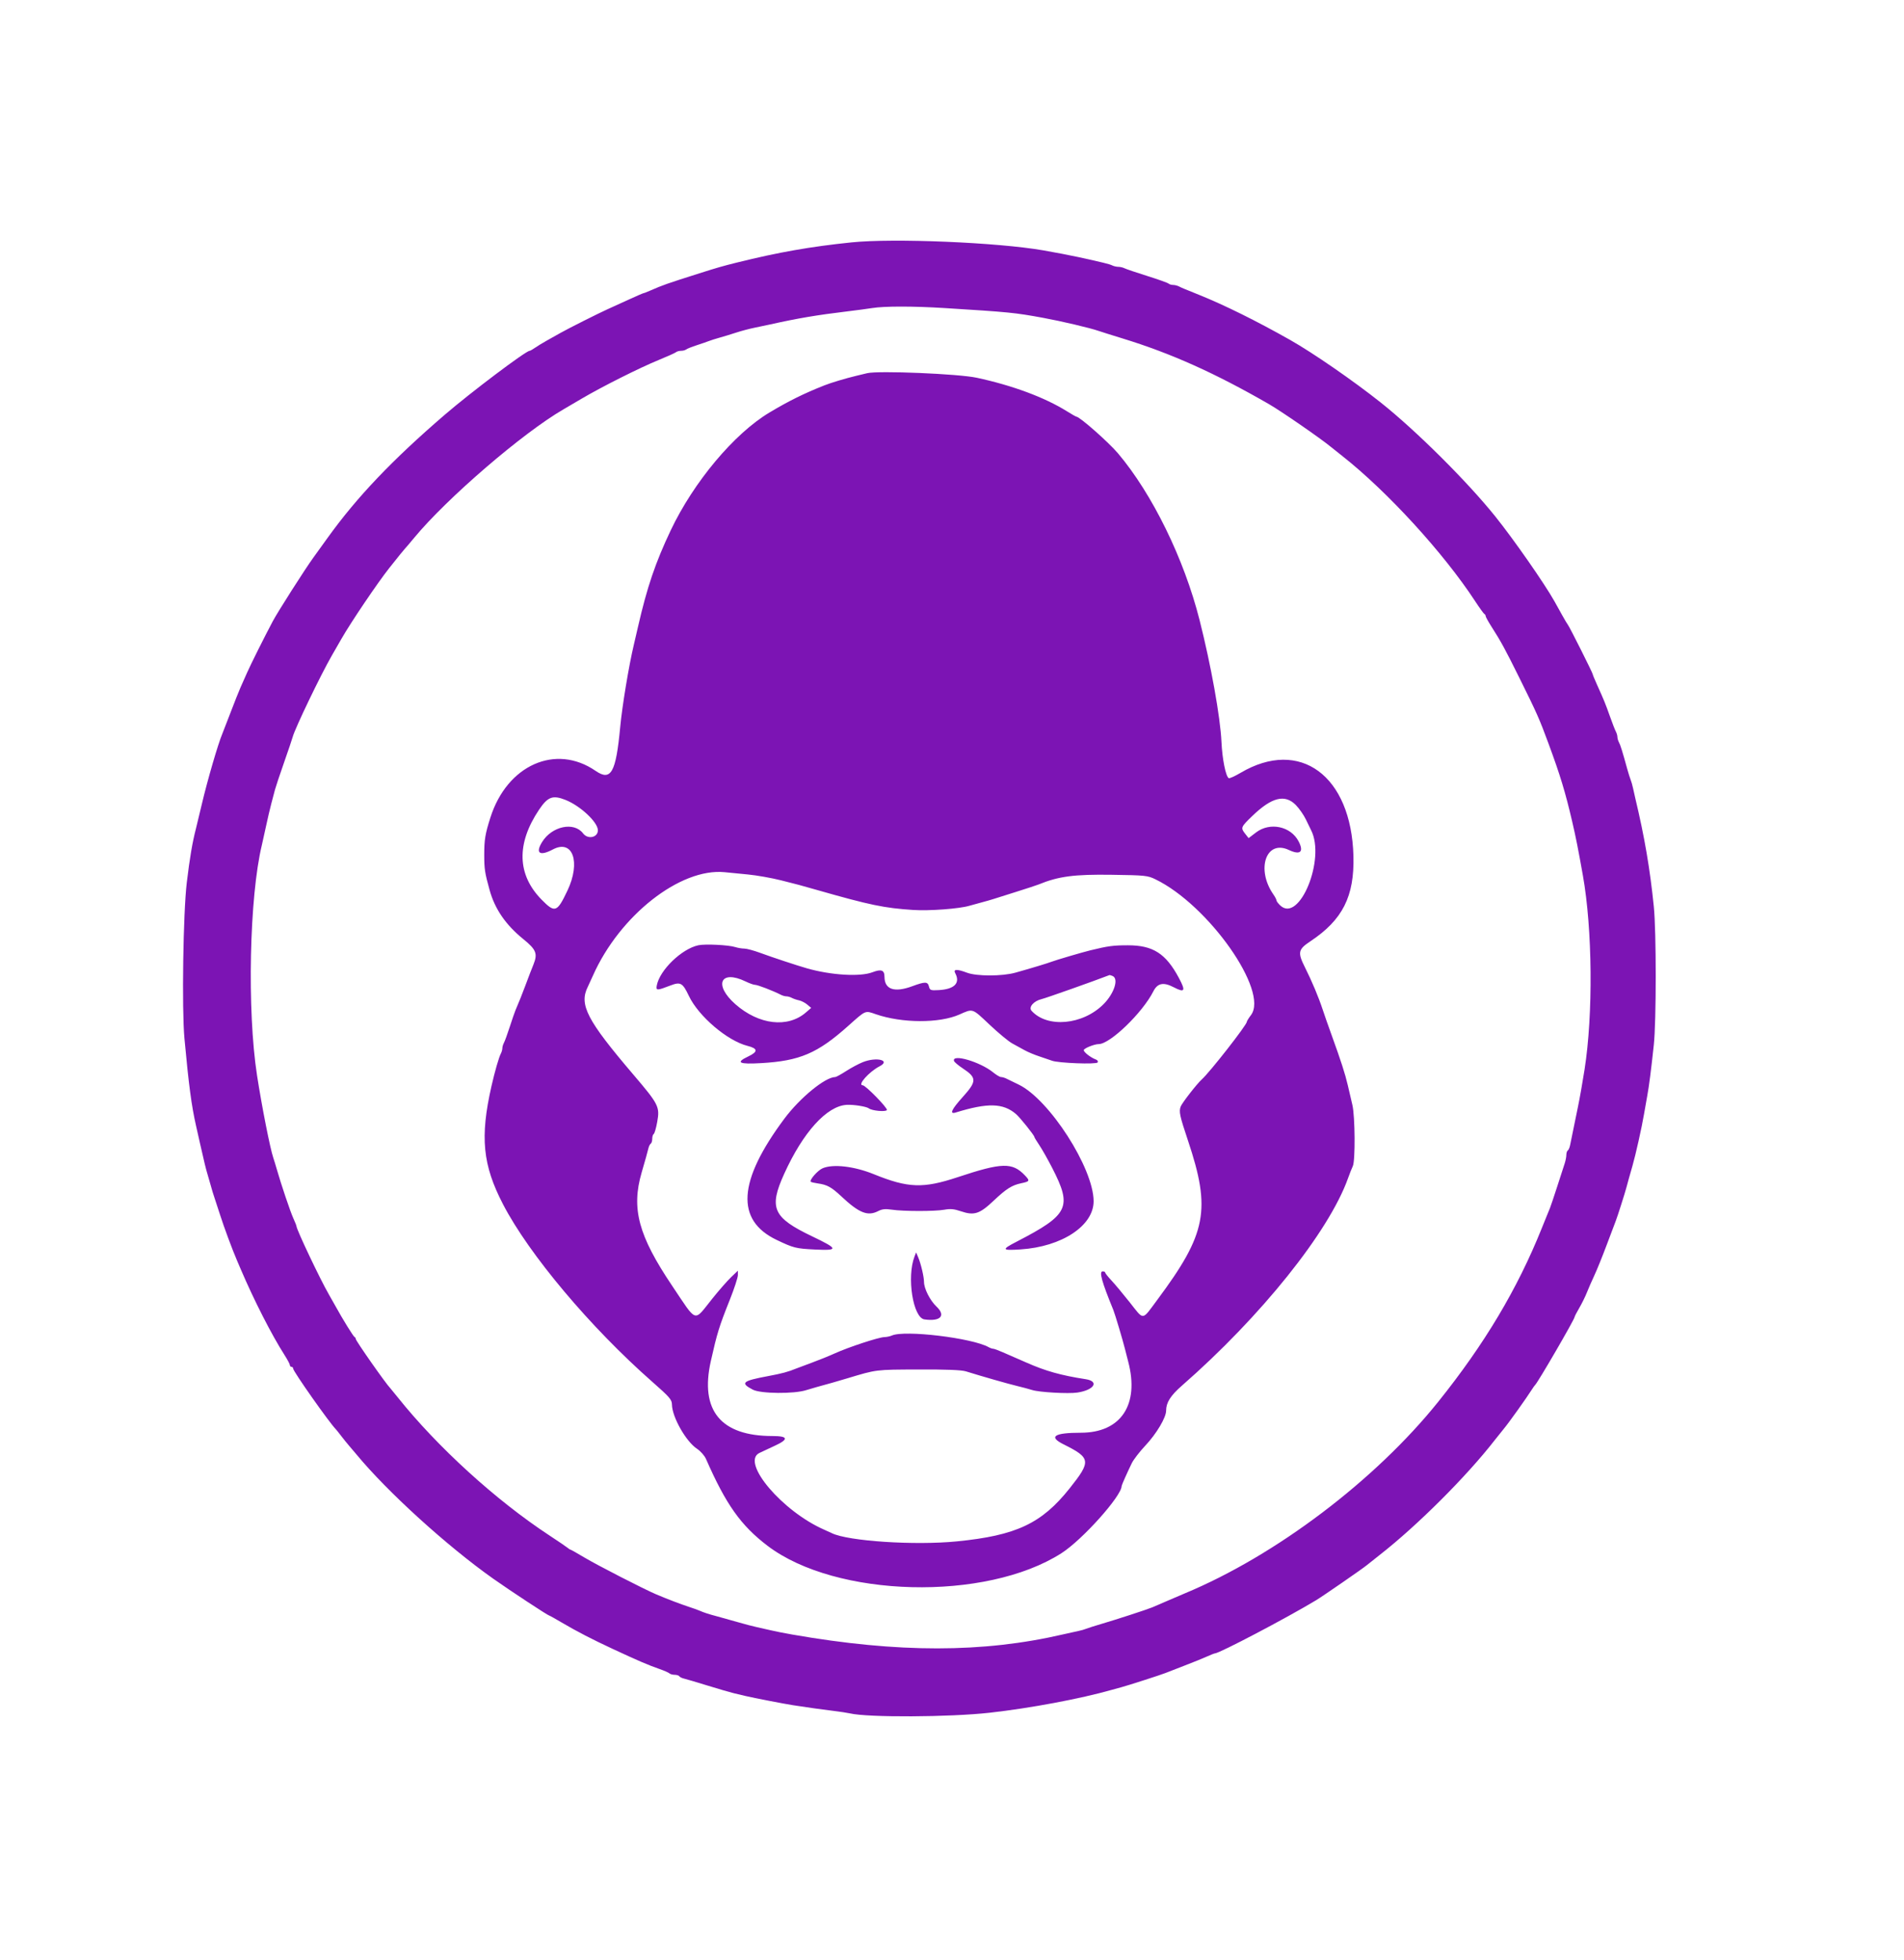 <svg id="svg" version="1.1" xmlns="http://www.w3.org/2000/svg" xmlns:xlink="http://www.w3.org/1999/xlink" width="85" height="87.5" viewBox="0, 0, 400,345.997"><g id="svgg"><path id="path0" d="M178.893 18.046 C 170.295 18.931,163.503 20.126,154.844 22.277 C 151.763 23.043,150.691 23.351,146.886 24.561 C 139.949 26.767,139.262 27.009,136.626 28.165 C 135.931 28.470,135.285 28.720,135.190 28.720 C 135.095 28.720,133.639 29.353,131.955 30.127 C 130.271 30.900,128.348 31.776,127.682 32.073 C 125.875 32.879,119.404 36.131,117.820 37.029 C 117.059 37.461,115.735 38.204,114.879 38.680 C 114.022 39.156,112.908 39.834,112.403 40.188 C 111.898 40.541,111.386 40.830,111.265 40.830 C 110.482 40.830,98.927 49.540,93.426 54.277 C 82.375 63.792,75.002 71.538,68.845 80.100 C 67.615 81.810,66.268 83.679,65.852 84.252 C 64.090 86.678,58.366 95.654,57.305 97.655 C 55.470 101.115,52.732 106.596,51.899 108.478 C 51.477 109.429,50.855 110.830,50.517 111.592 C 50.179 112.353,49.251 114.689,48.455 116.782 C 47.658 118.875,46.874 120.900,46.713 121.280 C 45.814 123.393,43.567 131.114,42.383 136.159 C 41.892 138.253,41.349 140.510,41.177 141.176 C 40.413 144.128,39.870 147.321,39.237 152.595 C 38.483 158.876,38.179 179.139,38.747 185.294 C 39.650 195.082,40.229 199.455,41.178 203.633 C 41.351 204.394,41.736 206.107,42.035 207.439 C 42.852 211.085,43.289 212.883,43.592 213.841 C 43.742 214.317,44.056 215.407,44.290 216.263 C 44.524 217.119,44.829 218.131,44.968 218.512 C 45.107 218.893,45.667 220.606,46.212 222.318 C 47.059 224.981,48.772 229.601,49.805 232.007 C 49.969 232.388,50.335 233.244,50.620 233.910 C 53.390 240.388,57.082 247.623,59.750 251.800 C 60.382 252.790,60.900 253.763,60.900 253.963 C 60.900 254.162,61.055 254.325,61.246 254.325 C 61.436 254.325,61.592 254.493,61.592 254.699 C 61.592 255.274,69.256 266.155,70.590 267.474 C 70.686 267.569,71.181 268.192,71.690 268.858 C 72.199 269.524,72.976 270.484,73.418 270.992 C 73.860 271.499,74.521 272.278,74.887 272.722 C 81.333 280.543,93.945 292.006,103.633 298.848 C 107.152 301.333,115.116 306.574,115.373 306.574 C 115.450 306.574,116.656 307.248,118.051 308.071 C 121.159 309.903,124.396 311.578,128.720 313.589 C 134.153 316.116,136.121 316.961,138.581 317.823 C 139.533 318.157,140.459 318.565,140.640 318.731 C 140.821 318.896,141.318 319.031,141.744 319.031 C 142.171 319.031,142.604 319.168,142.708 319.336 C 142.812 319.503,143.249 319.722,143.680 319.821 C 144.111 319.920,146.332 320.578,148.616 321.283 C 150.900 321.987,153.352 322.703,154.066 322.874 C 154.779 323.044,155.947 323.322,156.661 323.492 C 158.319 323.885,164.800 325.141,166.609 325.420 C 170.002 325.942,172.340 326.270,174.913 326.588 C 176.436 326.775,178.071 327.022,178.547 327.135 C 182.275 328.025,199.528 327.943,207.958 326.995 C 216.463 326.040,227.025 324.058,233.564 322.192 C 234.230 322.002,235.164 321.745,235.640 321.622 C 236.850 321.308,243.970 319.014,244.810 318.668 C 245.190 318.511,246.981 317.815,248.789 317.122 C 250.597 316.428,252.736 315.562,253.543 315.197 C 254.350 314.832,255.107 314.533,255.225 314.533 C 256.141 314.533,270.232 307.130,276.471 303.372 C 277.894 302.515,286.271 296.729,287.127 296.011 C 287.451 295.740,288.667 294.775,289.828 293.866 C 297.768 287.657,308.088 277.357,314.014 269.728 C 314.585 268.993,315.449 267.913,315.935 267.327 C 317.030 266.008,320.691 260.878,321.881 258.997 C 322.121 258.616,322.403 258.227,322.506 258.131 C 323.097 257.587,330.796 244.324,330.796 243.851 C 330.796 243.729,331.233 242.883,331.767 241.970 C 332.302 241.058,333.017 239.611,333.356 238.754 C 333.695 237.898,334.410 236.263,334.944 235.121 C 335.479 233.979,336.645 231.099,337.535 228.720 C 338.426 226.341,339.279 224.083,339.431 223.702 C 339.774 222.843,341.387 217.781,341.691 216.609 C 341.925 215.707,342.354 214.172,342.949 212.111 C 343.624 209.773,344.919 203.977,345.384 201.211 C 345.577 200.069,345.879 198.356,346.057 197.405 C 346.431 195.399,346.863 192.046,347.438 186.678 C 347.974 181.678,347.975 162.898,347.440 157.612 C 346.639 149.705,345.493 142.987,343.573 134.948 C 343.414 134.282,343.187 133.270,343.069 132.699 C 342.951 132.128,342.728 131.349,342.574 130.969 C 342.420 130.588,342.101 129.576,341.865 128.720 C 340.852 125.032,340.428 123.666,340.120 123.102 C 339.940 122.771,339.792 122.263,339.792 121.972 C 339.792 121.682,339.646 121.174,339.468 120.843 C 339.289 120.513,338.729 119.074,338.223 117.647 C 337.262 114.937,336.989 114.267,335.504 110.976 C 335.008 109.876,334.602 108.889,334.602 108.782 C 334.602 108.520,329.766 98.881,329.415 98.443 C 329.263 98.253,328.707 97.318,328.180 96.367 C 327.653 95.415,326.925 94.107,326.563 93.459 C 324.496 89.766,317.997 80.442,314.135 75.630 C 308.243 68.288,297.508 57.610,290.087 51.709 C 284.343 47.141,275.839 41.265,271.062 38.561 C 264.030 34.582,257.252 31.223,251.903 29.069 C 248.502 27.699,248.278 27.605,247.669 27.295 C 247.339 27.127,246.786 26.990,246.441 26.990 C 246.096 26.990,245.665 26.858,245.484 26.696 C 245.304 26.535,243.287 25.816,241.003 25.100 C 238.720 24.383,236.581 23.658,236.250 23.490 C 235.920 23.321,235.334 23.183,234.948 23.183 C 234.562 23.183,233.976 23.047,233.646 22.881 C 233.115 22.613,231.631 22.249,226.471 21.120 C 224.848 20.765,221.650 20.152,219.204 19.727 C 209.527 18.045,187.734 17.136,178.893 18.046 M198.443 31.847 C 212.120 32.702,213.133 32.802,219.118 33.896 C 222.937 34.594,229.060 36.036,230.796 36.647 C 231.272 36.814,233.529 37.525,235.813 38.226 C 246.039 41.366,255.241 45.495,266.609 52.046 C 269.172 53.523,277.428 59.227,279.600 61.022 C 279.895 61.265,280.984 62.134,282.023 62.953 C 291.485 70.418,303.272 83.304,309.894 93.426 C 310.828 94.853,311.708 96.073,311.851 96.136 C 311.994 96.200,312.111 96.391,312.111 96.562 C 312.111 96.733,312.641 97.701,313.288 98.713 C 315.334 101.912,316.192 103.483,319.180 109.516 C 322.900 117.024,323.383 118.114,325.318 123.356 C 327.787 130.044,328.852 133.554,330.303 139.792 C 331.061 143.046,331.528 145.402,332.533 151.038 C 334.556 162.380,334.710 180.264,332.886 191.869 C 332.440 194.707,331.895 197.788,331.508 199.654 C 330.614 203.969,330.027 206.842,329.861 207.703 C 329.760 208.229,329.540 208.744,329.372 208.848 C 329.204 208.952,329.066 209.367,329.066 209.771 C 329.066 210.174,328.911 210.983,328.721 211.567 C 328.532 212.152,327.822 214.343,327.144 216.436 C 326.466 218.529,325.785 220.554,325.631 220.934 C 325.478 221.315,325.192 222.016,324.996 222.491 C 324.799 222.967,324.295 224.213,323.875 225.260 C 318.767 237.988,311.875 249.537,302.154 261.656 C 288.925 278.150,268.011 293.971,248.962 301.898 C 248.391 302.136,246.756 302.836,245.329 303.455 C 243.901 304.074,242.422 304.710,242.042 304.869 C 240.974 305.315,234.386 307.462,231.488 308.308 C 230.061 308.726,228.581 309.195,228.201 309.352 C 227.820 309.508,227.119 309.711,226.644 309.803 C 226.168 309.895,224.689 310.223,223.356 310.533 C 206.502 314.448,188.697 314.460,166.436 310.569 C 164.818 310.286,162.794 309.886,161.938 309.680 C 161.081 309.473,159.758 309.175,158.997 309.015 C 158.235 308.856,156.445 308.387,155.017 307.972 C 153.590 307.557,151.644 307.012,150.692 306.760 C 148.832 306.269,147.976 305.990,146.886 305.522 C 146.505 305.359,145.493 304.998,144.637 304.720 C 143.008 304.192,140.242 303.134,137.889 302.141 C 135.338 301.065,125.462 295.994,122.722 294.355 C 121.232 293.463,119.940 292.734,119.853 292.734 C 119.766 292.734,119.506 292.570,119.276 292.370 C 119.046 292.169,117.301 290.983,115.398 289.732 C 104.187 282.367,91.879 271.153,83.560 260.727 C 82.801 259.775,82.101 258.919,82.005 258.824 C 81.109 257.938,74.740 248.851,74.740 248.459 C 74.740 248.291,74.621 248.103,74.474 248.039 C 74.232 247.934,71.943 244.231,70.554 241.696 C 70.241 241.125,69.581 239.957,69.086 239.100 C 67.252 235.925,62.284 225.455,62.284 224.765 C 62.284 224.652,61.985 223.900,61.619 223.093 C 60.976 221.673,59.058 215.985,58.150 212.803 C 57.905 211.946,57.572 210.856,57.410 210.381 C 56.750 208.451,55.015 199.652,53.998 193.080 C 51.883 179.417,52.389 155.502,55.022 144.637 C 55.184 143.971,55.580 142.180,55.902 140.657 C 56.225 139.135,56.717 137.033,56.994 135.986 C 57.272 134.939,57.621 133.616,57.770 133.045 C 57.919 132.474,58.777 129.905,59.675 127.336 C 60.574 124.766,61.390 122.353,61.489 121.972 C 61.949 120.200,67.362 108.939,69.722 104.844 C 70.435 103.607,71.330 102.050,71.710 101.384 C 73.683 97.925,79.318 89.578,81.761 86.495 C 83.713 84.031,84.955 82.498,85.117 82.353 C 85.223 82.258,86.082 81.246,87.026 80.104 C 93.908 71.780,109.887 58.033,118.400 53.114 C 118.729 52.924,120.446 51.916,122.215 50.875 C 126.561 48.318,134.393 44.386,138.408 42.747 C 140.216 42.008,141.843 41.275,142.024 41.117 C 142.205 40.960,142.680 40.830,143.080 40.830 C 143.479 40.830,143.954 40.706,144.135 40.554 C 144.316 40.402,145.320 40.000,146.367 39.660 C 147.413 39.320,148.581 38.917,148.962 38.764 C 149.343 38.612,150.355 38.293,151.211 38.055 C 152.067 37.818,153.625 37.342,154.671 36.998 C 155.718 36.654,157.431 36.200,158.478 35.988 C 159.524 35.776,161.042 35.456,161.851 35.276 C 167.636 33.987,171.632 33.312,178.028 32.542 C 179.931 32.313,182.266 32.001,183.218 31.848 C 185.796 31.434,191.823 31.434,198.443 31.847 M182.180 45.531 C 181.799 45.622,180.787 45.866,179.931 46.072 C 177.600 46.632,174.622 47.525,173.183 48.095 C 168.883 49.797,165.678 51.382,161.634 53.806 C 154.223 58.249,145.735 68.382,140.910 78.547 C 137.693 85.324,135.939 90.494,134.042 98.789 C 133.737 100.121,133.340 101.834,133.158 102.595 C 132.110 106.997,130.711 115.444,130.294 119.896 C 129.397 129.468,128.358 131.317,125.128 129.094 C 116.739 123.322,106.529 127.863,103.017 138.927 C 101.928 142.356,101.730 143.556,101.730 146.713 C 101.730 149.706,101.855 150.529,102.861 154.152 C 103.968 158.138,106.248 161.452,109.948 164.452 C 112.655 166.648,112.992 167.495,112.068 169.793 C 111.490 171.231,111.219 171.933,110.364 174.221 C 109.658 176.109,109.106 177.487,108.285 179.412 C 108.122 179.792,107.587 181.349,107.094 182.872 C 106.601 184.394,106.049 185.911,105.867 186.241 C 105.685 186.571,105.536 187.080,105.536 187.370 C 105.536 187.661,105.394 188.169,105.219 188.500 C 104.808 189.278,103.946 192.270,103.251 195.329 C 100.815 206.055,101.387 211.892,105.686 220.179 C 111.137 230.685,124.048 246.045,137.019 257.452 C 140.681 260.672,141.151 261.215,141.165 262.244 C 141.202 264.869,144.106 269.998,146.425 271.533 C 147.166 272.023,148.012 272.979,148.313 273.667 C 152.508 283.239,155.640 287.658,161.253 291.926 C 175.623 302.853,207.083 303.649,222.982 293.487 C 227.389 290.671,235.640 281.456,235.640 279.351 C 235.640 279.166,236.856 276.434,237.769 274.567 C 238.141 273.806,239.422 272.143,240.615 270.872 C 242.971 268.361,244.983 264.976,244.983 263.522 C 244.983 261.834,245.911 260.362,248.283 258.288 C 264.917 243.746,279.194 225.920,283.197 214.696 C 283.534 213.750,283.988 212.602,284.206 212.145 C 284.747 211.010,284.684 201.736,284.119 199.308 C 283.875 198.261,283.440 196.393,283.152 195.156 C 282.587 192.736,281.726 190.065,279.748 184.602 C 279.059 182.699,278.214 180.285,277.870 179.239 C 277.014 176.632,275.622 173.315,274.148 170.372 C 272.586 167.253,272.717 166.612,275.264 164.922 C 282.062 160.408,284.558 155.471,284.335 146.981 C 283.891 130.090,273.091 122.136,260.614 129.511 C 259.410 130.222,258.296 130.724,258.138 130.627 C 257.504 130.235,256.778 126.611,256.611 123.010 C 256.369 117.780,254.420 106.932,252.010 97.405 C 248.754 84.533,242.074 70.883,234.860 62.361 C 232.876 60.018,226.814 54.671,226.141 54.671 C 226.044 54.671,225.144 54.159,224.142 53.533 C 219.471 50.619,212.703 48.102,205.190 46.488 C 201.346 45.661,184.540 44.962,182.180 45.531 M118.765 135.182 C 121.899 136.413,125.606 139.879,125.606 141.579 C 125.606 143.109,123.494 143.549,122.491 142.229 C 120.591 139.727,115.951 140.703,113.889 144.039 C 112.424 146.410,113.381 147.070,116.155 145.601 C 120.337 143.386,122.053 148.269,119.202 154.273 C 117.026 158.855,116.582 159.008,113.771 156.142 C 108.634 150.902,108.451 144.408,113.240 137.262 C 115.068 134.534,116.113 134.141,118.765 135.182 M272.232 136.272 C 272.946 137.000,273.895 138.362,274.343 139.299 C 274.790 140.237,275.285 141.255,275.442 141.563 C 278.526 147.610,272.982 161.151,268.967 157.379 C 268.526 156.965,268.166 156.483,268.166 156.308 C 268.166 156.133,267.878 155.576,267.526 155.071 C 263.820 149.754,265.994 143.470,270.764 145.712 C 273.164 146.840,273.972 146.138,272.825 143.921 C 271.175 140.730,266.797 139.803,263.882 142.028 L 262.313 143.226 261.606 142.327 C 260.605 141.054,260.656 140.923,263.062 138.596 C 267.163 134.631,269.935 133.929,272.232 136.272 M157.137 150.864 C 158.969 151.041,162.083 151.592,164.057 152.087 C 167.646 152.987,168.061 153.098,171.626 154.117 C 182.756 157.298,185.771 157.925,191.869 158.321 C 195.237 158.540,201.483 158.075,203.633 157.445 C 204.204 157.277,205.372 156.956,206.228 156.731 C 207.085 156.505,208.175 156.194,208.651 156.039 C 209.126 155.883,211.306 155.195,213.495 154.508 C 215.683 153.821,217.785 153.132,218.166 152.975 C 222.365 151.251,225.659 150.813,233.564 150.929 C 240.616 151.032,241.094 151.082,242.734 151.877 C 253.901 157.295,266.631 175.400,262.803 180.419 C 262.327 181.043,261.938 181.674,261.938 181.823 C 261.938 182.473,254.128 192.461,252.459 193.945 C 251.474 194.821,248.336 198.853,248.046 199.615 C 247.642 200.678,247.831 201.566,249.565 206.747 C 254.452 221.351,253.506 226.282,243.141 240.225 C 239.824 244.688,240.401 244.637,237.321 240.744 C 235.928 238.984,234.204 236.920,233.488 236.159 C 232.773 235.398,232.186 234.658,232.184 234.516 C 232.182 234.373,231.946 234.256,231.661 234.256 C 230.855 234.256,231.433 236.358,233.899 242.388 C 234.236 243.210,235.903 248.796,236.326 250.519 C 236.490 251.185,236.801 252.403,237.018 253.226 C 239.409 262.282,235.490 268.166,227.069 268.166 C 221.439 268.166,220.207 268.993,223.438 270.604 C 229.181 273.468,229.272 274.121,224.724 279.841 C 218.838 287.245,213.507 289.755,201.038 290.993 C 192.173 291.873,178.181 290.953,174.744 289.265 C 174.456 289.123,173.754 288.804,173.183 288.554 C 164.345 284.691,155.606 274.380,159.516 272.427 C 159.991 272.189,161.425 271.518,162.701 270.935 C 165.761 269.538,165.621 268.858,162.273 268.858 C 151.413 268.858,147.002 263.490,149.333 253.114 C 150.666 247.182,151.072 245.872,153.325 240.219 C 154.256 237.885,155.017 235.557,155.017 235.045 L 155.017 234.116 153.591 235.483 C 152.807 236.236,151.040 238.253,149.665 239.965 C 145.651 244.966,146.564 245.253,141.216 237.304 C 134.122 226.760,132.591 221.078,134.799 213.495 C 135.582 210.808,136.005 209.292,136.225 208.386 C 136.329 207.955,136.552 207.517,136.720 207.414 C 136.887 207.310,137.024 206.855,137.024 206.401 C 137.024 205.948,137.166 205.490,137.339 205.383 C 137.512 205.276,137.842 204.137,138.071 202.852 C 138.641 199.666,138.387 199.166,133.011 192.860 C 123.306 181.476,121.614 178.210,123.485 174.476 C 123.650 174.146,124.131 173.097,124.553 172.145 C 130.176 159.468,142.921 149.454,152.249 150.385 C 153.106 150.471,155.305 150.686,157.137 150.864 M146.713 165.736 C 143.219 166.483,138.590 170.955,137.985 174.167 C 137.774 175.286,137.996 175.288,140.854 174.188 C 142.969 173.374,143.412 173.625,144.718 176.374 C 146.745 180.644,152.791 185.803,157.019 186.872 C 159.248 187.435,159.299 188.100,157.192 189.100 C 154.461 190.397,155.207 190.776,159.948 190.500 C 168.020 190.031,171.748 188.437,178.155 182.716 C 181.962 179.316,181.692 179.431,183.999 180.228 C 189.501 182.130,197.353 182.158,201.557 180.290 C 204.444 179.007,204.183 178.920,207.889 182.419 C 209.765 184.191,211.911 185.967,212.657 186.365 C 213.403 186.764,214.559 187.399,215.225 187.775 C 215.891 188.152,217.292 188.741,218.339 189.083 C 219.386 189.426,220.582 189.835,220.997 189.991 C 222.340 190.496,230.321 190.801,230.595 190.357 C 230.735 190.131,230.570 189.863,230.212 189.734 C 229.156 189.352,227.682 188.212,227.682 187.777 C 227.682 187.404,229.897 186.505,230.816 186.505 C 233.208 186.505,240.036 179.909,242.308 175.404 C 243.173 173.691,244.424 173.438,246.550 174.546 C 248.915 175.780,249.148 175.373,247.664 172.600 C 244.920 167.468,242.228 165.744,236.961 165.744 C 233.877 165.744,232.829 165.884,229.066 166.801 C 227.386 167.210,221.775 168.862,220.934 169.194 C 220.167 169.498,216.515 170.601,213.322 171.494 C 210.550 172.269,205.198 172.275,203.157 171.505 C 201.033 170.704,200.216 170.737,200.680 171.604 C 201.789 173.677,200.523 174.976,197.214 175.158 C 195.504 175.252,195.360 175.199,195.157 174.394 C 194.895 173.354,194.354 173.348,191.618 174.357 C 187.902 175.726,185.831 175.025,185.818 172.394 C 185.812 170.943,185.163 170.692,183.280 171.411 C 180.698 172.397,174.615 172.034,169.550 170.592 C 167.460 169.997,162.212 168.260,159.690 167.329 C 158.359 166.838,156.864 166.436,156.368 166.436 C 155.872 166.436,155.015 166.293,154.463 166.118 C 153.045 165.669,148.154 165.428,146.713 165.736 M233.709 172.182 C 235.093 172.713,234.096 175.858,231.822 178.131 C 227.462 182.491,220.027 183.170,216.716 179.511 C 216.030 178.754,217.150 177.449,218.826 177.050 C 219.756 176.830,229.600 173.344,233.103 171.995 C 233.135 171.982,233.408 172.067,233.709 172.182 M156.646 173.347 C 157.445 173.733,158.320 174.048,158.592 174.048 C 159.162 174.048,162.328 175.266,164.096 176.165 C 164.426 176.333,164.934 176.471,165.225 176.471 C 165.516 176.471,166.024 176.617,166.354 176.796 C 166.685 176.975,167.364 177.206,167.863 177.310 C 168.362 177.415,169.141 177.815,169.593 178.200 L 170.415 178.899 169.305 179.860 C 165.484 183.170,159.418 182.459,154.495 178.126 C 149.871 174.055,151.343 170.785,156.646 173.347 M181.315 190.277 C 180.458 190.612,178.870 191.457,177.785 192.156 C 176.700 192.854,175.662 193.426,175.479 193.426 C 173.374 193.426,168.051 197.787,164.760 202.208 C 155.016 215.295,154.497 223.499,163.149 227.644 C 166.706 229.348,167.197 229.471,171.203 229.669 C 176.218 229.916,176.144 229.541,170.665 226.923 C 162.368 222.958,161.476 220.978,164.741 213.775 C 168.712 205.017,173.690 199.516,177.869 199.269 C 179.292 199.184,182.038 199.620,182.526 200.007 C 183.165 200.514,186.060 200.786,186.321 200.363 C 186.555 199.986,181.845 195.156,181.244 195.156 C 180.049 195.156,182.569 192.317,184.776 191.176 C 187.197 189.924,184.205 189.148,181.315 190.277 M200.427 190.052 C 200.504 190.290,201.320 190.982,202.241 191.591 C 205.241 193.573,205.242 194.307,202.249 197.630 C 199.881 200.259,199.409 201.301,200.779 200.879 C 207.509 198.802,210.736 198.885,213.447 201.204 C 214.284 201.920,217.301 205.684,217.301 206.012 C 217.301 206.112,217.769 206.887,218.340 207.733 C 218.912 208.580,220.128 210.729,221.043 212.509 C 225.300 220.785,224.549 222.346,213.579 228.019 C 210.337 229.695,210.441 229.903,214.392 229.646 C 223.102 229.081,229.783 224.661,229.752 219.485 C 229.709 212.533,220.452 198.138,214.014 195.013 C 212.872 194.459,211.667 193.875,211.337 193.716 C 211.006 193.556,210.536 193.426,210.291 193.426 C 210.046 193.426,209.305 192.985,208.643 192.447 C 205.896 190.214,199.920 188.472,200.427 190.052 M172.801 212.605 C 171.765 213.056,169.991 215.089,170.335 215.433 C 170.427 215.525,171.106 215.684,171.843 215.786 C 173.765 216.053,174.677 216.557,176.738 218.490 C 180.494 222.013,182.293 222.731,184.504 221.588 C 185.326 221.163,185.999 221.093,187.341 221.294 C 189.781 221.660,196.370 221.668,198.376 221.307 C 199.666 221.075,200.447 221.147,201.860 221.627 C 204.653 222.576,205.793 222.209,208.756 219.405 C 211.398 216.906,212.580 216.157,214.533 215.745 C 216.344 215.363,216.405 215.239,215.340 214.118 C 212.675 211.314,210.542 211.367,201.211 214.465 C 193.936 216.881,190.783 216.769,183.564 213.838 C 179.432 212.161,174.990 211.652,172.801 212.605 M192.125 231.142 C 190.456 235.449,191.808 244.013,194.211 244.354 C 197.595 244.835,198.770 243.568,196.727 241.642 C 195.387 240.378,194.118 237.868,194.118 236.481 C 194.118 235.406,193.467 232.641,192.902 231.315 L 192.460 230.277 192.125 231.142 M187.370 247.739 C 186.990 247.909,186.270 248.059,185.771 248.073 C 184.586 248.104,178.286 250.174,175.426 251.471 C 174.193 252.030,172.016 252.914,170.588 253.434 C 169.161 253.955,167.682 254.508,167.301 254.664 C 165.555 255.379,164.315 255.714,161.419 256.255 C 155.919 257.281,155.446 257.694,158.149 259.113 C 159.793 259.976,166.811 260.040,169.377 259.215 C 169.948 259.032,170.960 258.734,171.626 258.553 C 174.094 257.884,175.666 257.435,178.028 256.726 C 184.224 254.864,183.866 254.909,192.907 254.876 C 198.923 254.854,201.979 254.976,202.941 255.275 C 206.323 256.329,211.766 257.885,213.668 258.342 C 214.810 258.617,216.238 258.999,216.842 259.191 C 218.337 259.668,224.435 260.012,226.334 259.727 C 229.871 259.197,231.006 257.369,228.079 256.916 C 222.890 256.112,219.667 255.208,215.626 253.421 C 214.549 252.945,213.356 252.424,212.976 252.264 C 212.595 252.103,211.546 251.645,210.644 251.246 C 209.742 250.846,208.845 250.519,208.650 250.519 C 208.455 250.519,208.025 250.368,207.694 250.183 C 204.239 248.250,190.046 246.543,187.370 247.739 " stroke="none" fill="#7c14b4" fill-rule="evenodd"></path></g></svg>